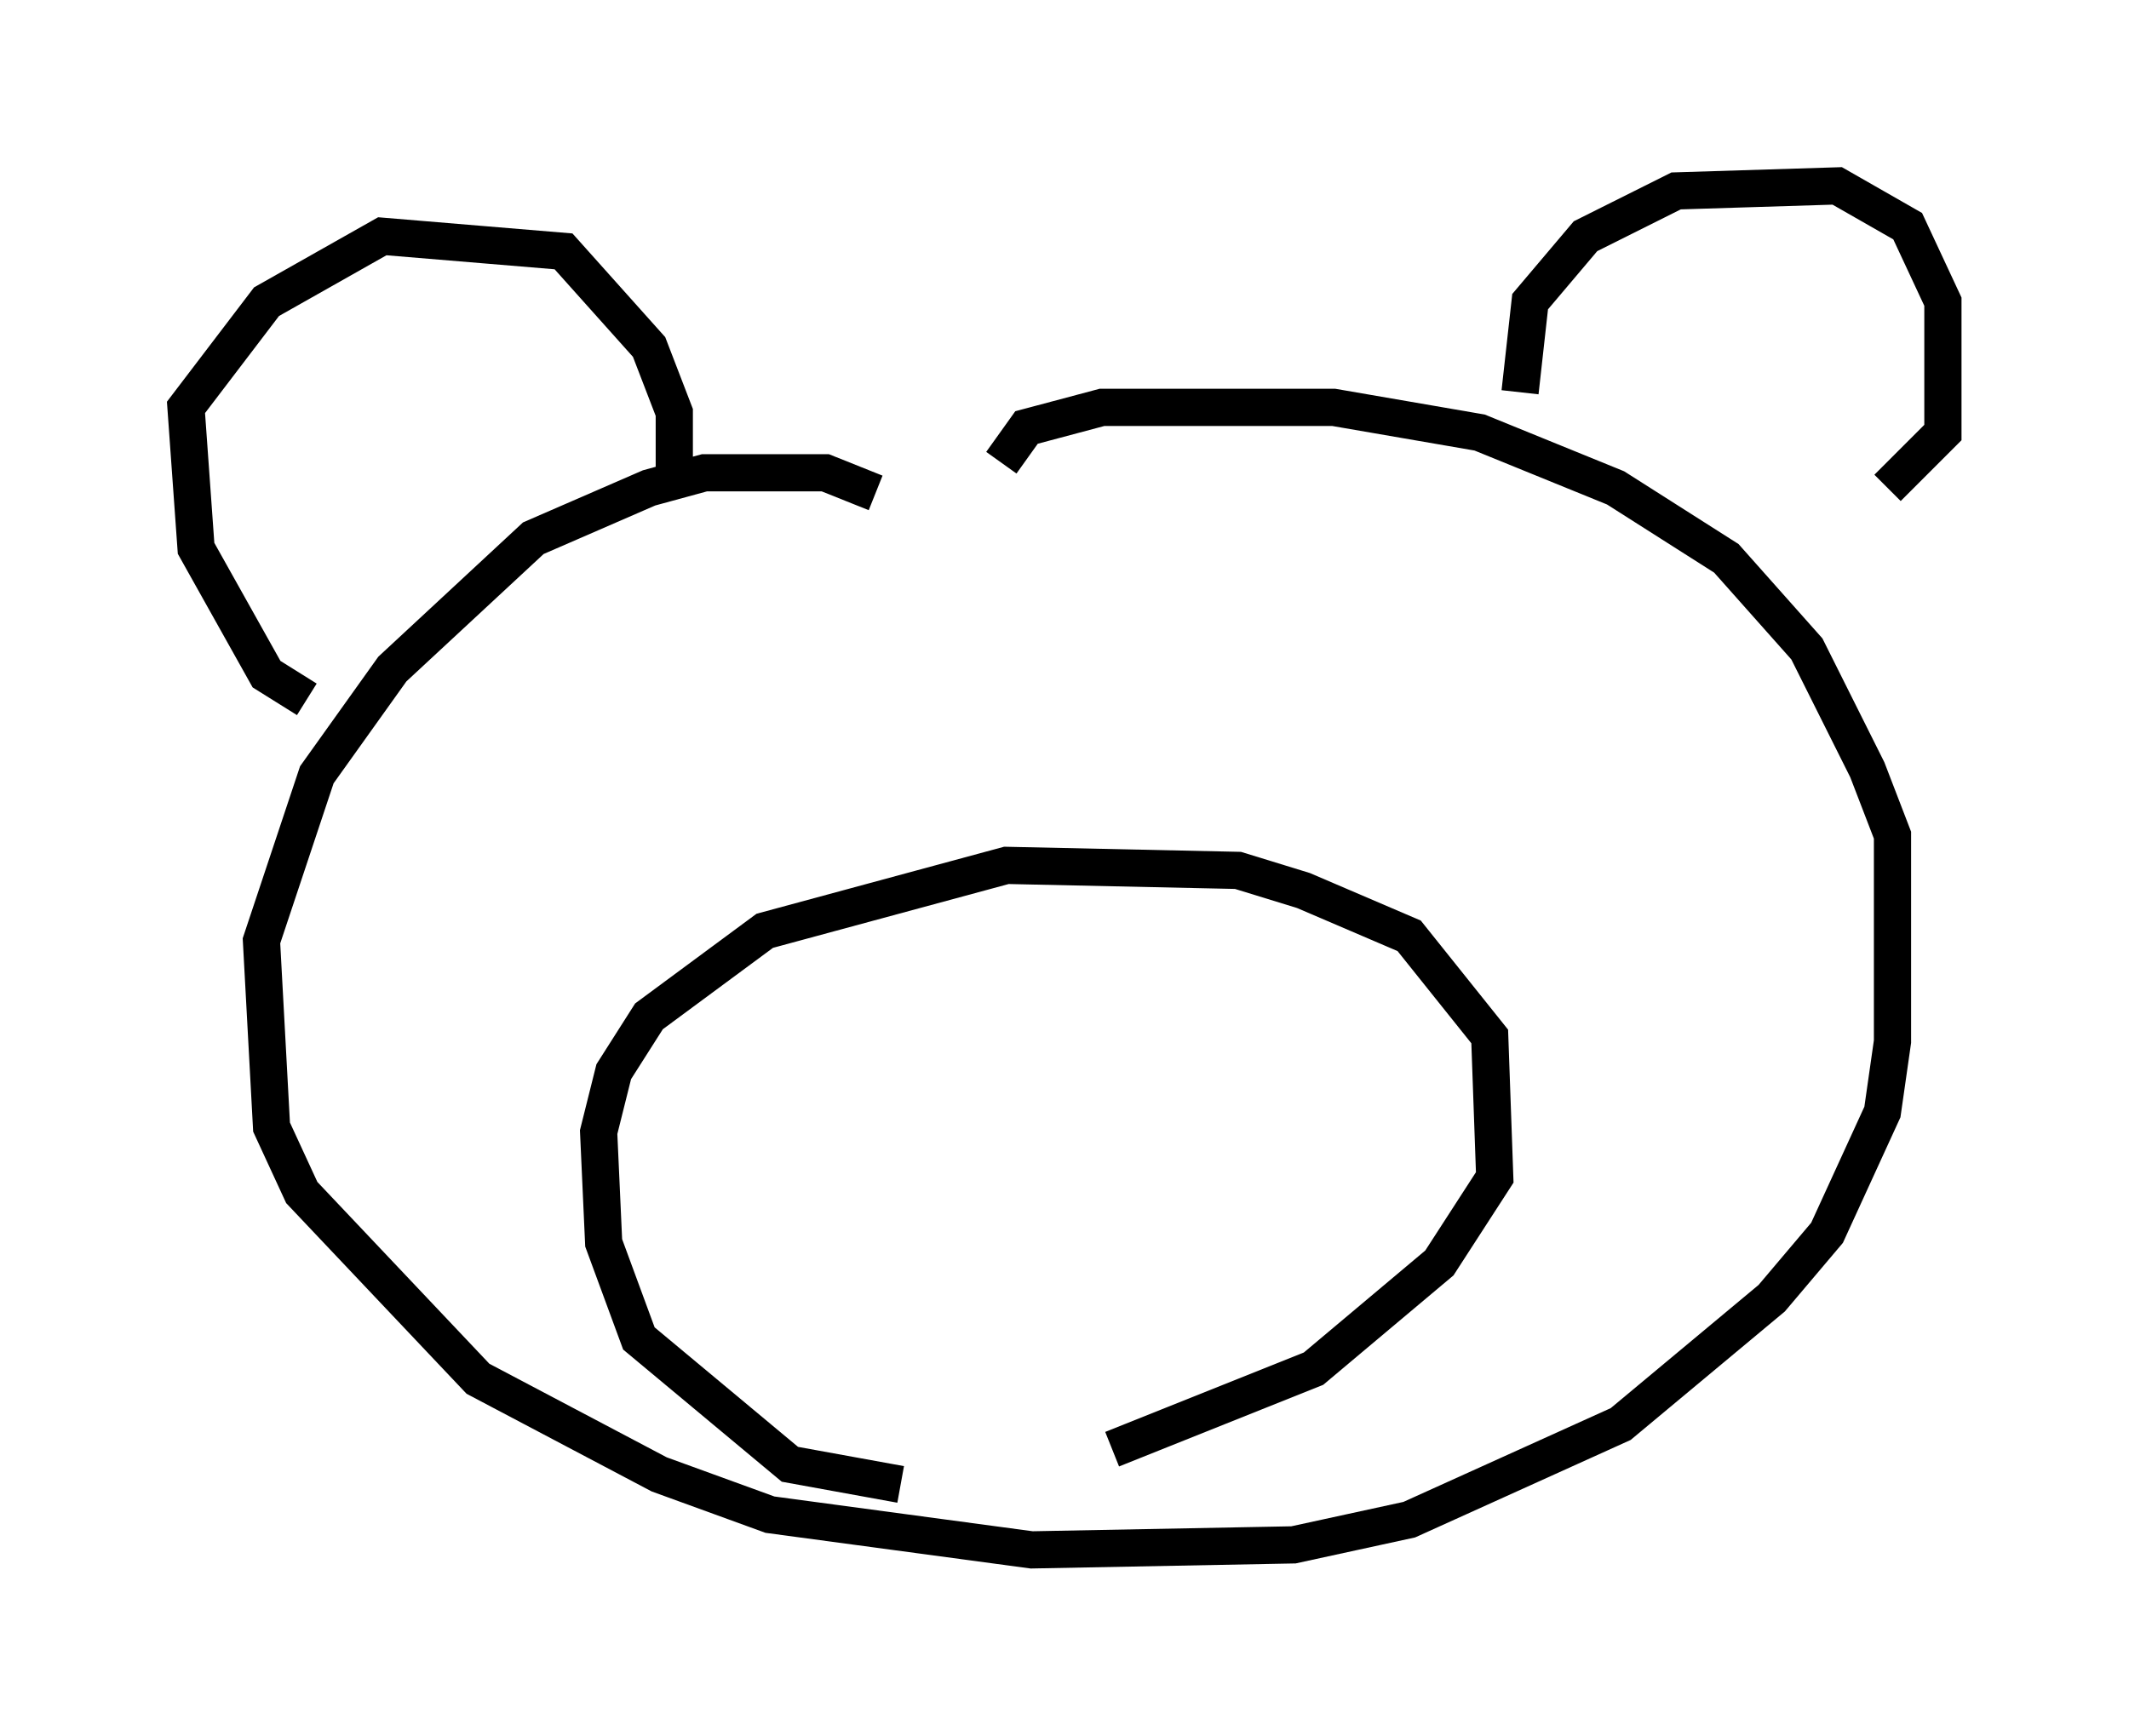 <?xml version="1.0" encoding="utf-8" ?>
<svg baseProfile="full" height="46.671" version="1.1" width="57.225" xmlns="http://www.w3.org/2000/svg" xmlns:ev="http://www.w3.org/2001/xml-events" xmlns:xlink="http://www.w3.org/1999/xlink"><defs /><rect fill="white" height="46.671" width="57.225" x="0" y="0" /><path d="M9.871, 18.802 m-1.624, 0.0 l-1.083, -0.677 -1.894, -3.383 l-0.271, -3.789 2.165, -2.842 l3.112, -1.759 4.871, 0.406 l2.3, 2.571 0.677, 1.759 l0.0, 1.894 m22.733, -2.436 l0.271, -2.436 1.488, -1.759 l2.436, -1.218 4.33, -0.135 l1.894, 1.083 0.947, 2.03 l0.0, 3.518 -1.488, 1.488 m-27.199, 0.135 l-1.353, -0.541 -3.248, 0.0 l-1.488, 0.406 -3.112, 1.353 l-3.789, 3.518 -2.03, 2.842 l-1.488, 4.465 0.271, 5.007 l0.812, 1.759 4.736, 5.007 l4.871, 2.571 2.977, 1.083 l7.036, 0.947 7.036, -0.135 l3.112, -0.677 5.683, -2.571 l4.059, -3.383 1.488, -1.759 l1.488, -3.248 0.271, -1.894 l0.0, -5.548 -0.677, -1.759 l-1.624, -3.248 -2.165, -2.436 l-2.977, -1.894 -3.654, -1.488 l-3.924, -0.677 -6.225, 0.0 l-2.03, 0.541 -0.677, 0.947 m-2.706, 27.469 l-2.977, -0.541 -4.059, -3.383 l-0.947, -2.571 -0.135, -2.977 l0.406, -1.624 0.947, -1.488 l3.112, -2.3 6.495, -1.759 l6.225, 0.135 1.759, 0.541 l2.842, 1.218 2.165, 2.706 l0.135, 3.789 -1.488, 2.3 l-3.383, 2.842 -5.413, 2.165 " fill="none" stroke="black" stroke-width="1" /></svg>